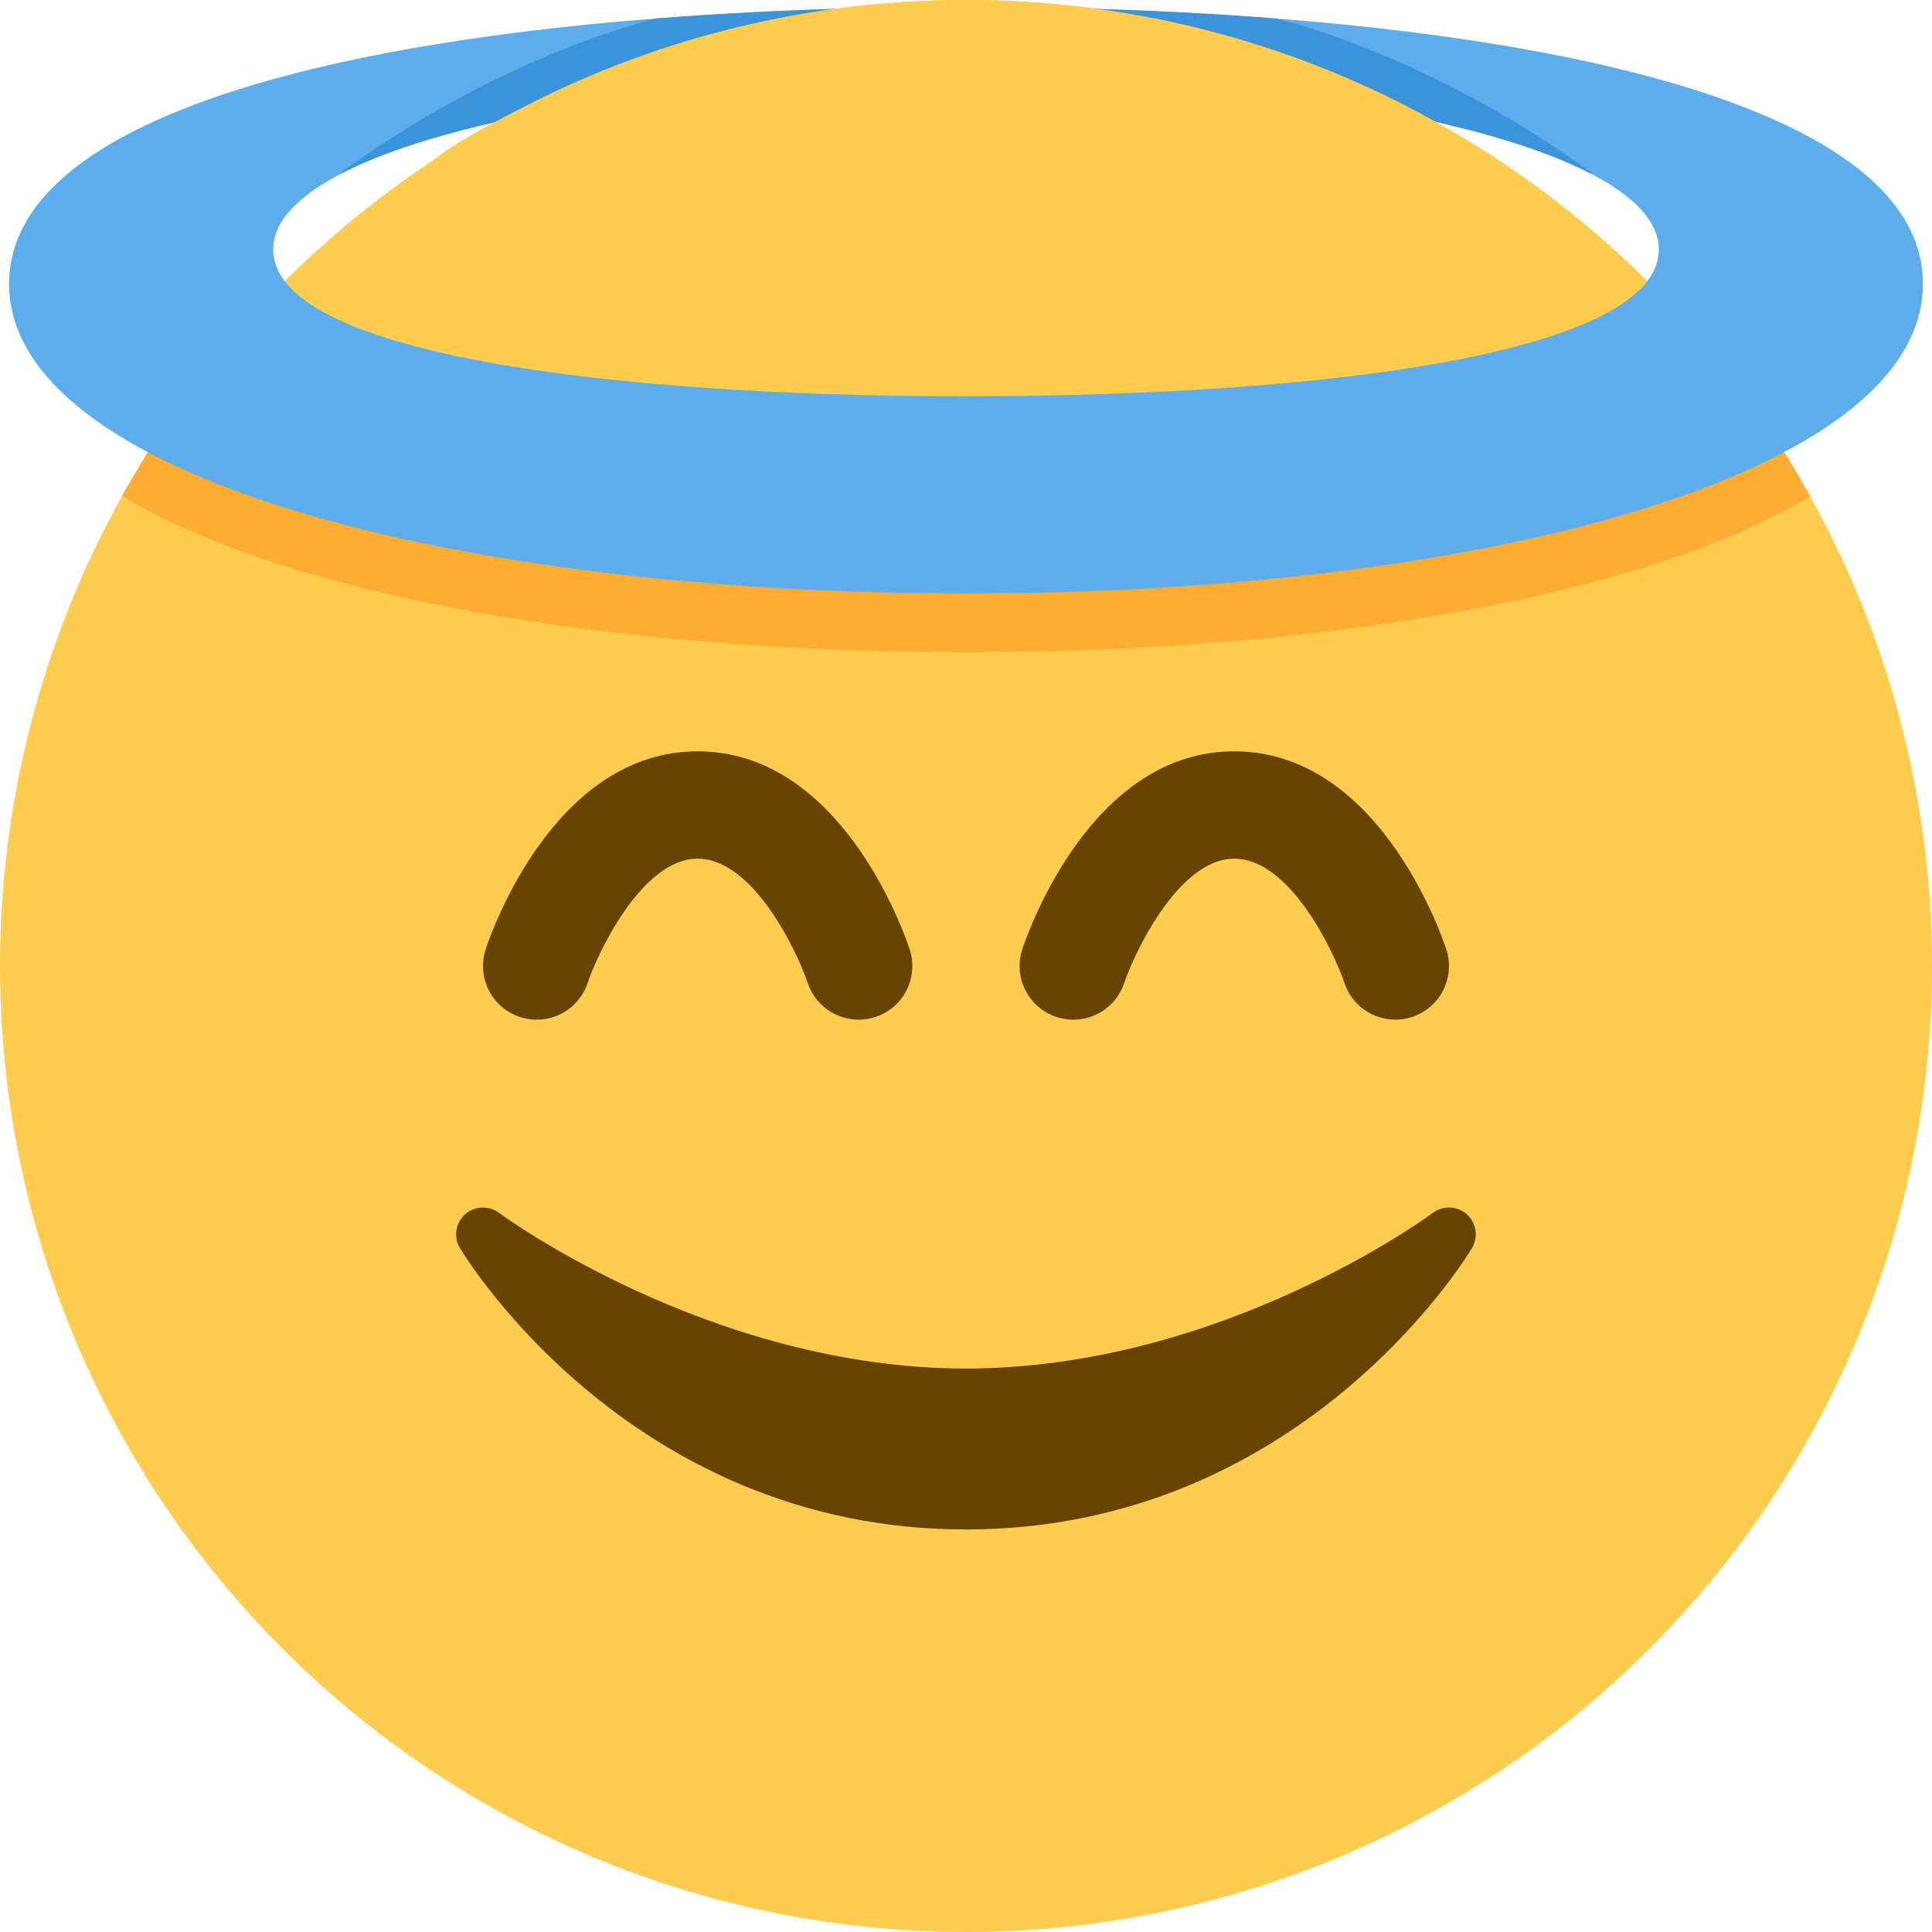 <?xml version="1.0" encoding="UTF-8" standalone="no"?>
<svg
   xmlns:dc="http://purl.org/dc/elements/1.1/"
   xmlns:cc="http://creativecommons.org/ns#"
   xmlns:rdf="http://www.w3.org/1999/02/22-rdf-syntax-ns#"
   xmlns:svg="http://www.w3.org/2000/svg"
   xmlns="http://www.w3.org/2000/svg"
   xmlns:sodipodi="http://sodipodi.sourceforge.net/DTD/sodipodi-0.dtd"
   xmlns:inkscape="http://www.inkscape.org/namespaces/inkscape"
   viewBox="0 0 55 55"
   version="1.1"
   id="svg14"
   sodipodi:docname="angel.svg"
   width="55"
   height="55"
   inkscape:version="0.92.4 (5da689c313, 2019-01-14)">
  <defs
     id="defs18" />
  <sodipodi:namedview
     pagecolor="#ffffff"
     bordercolor="#666666"
     borderopacity="1"
     objecttolerance="10"
     gridtolerance="10"
     guidetolerance="10"
     inkscape:pageopacity="0"
     inkscape:pageshadow="2"
     inkscape:window-width="1366"
     inkscape:window-height="740"
     id="namedview16"
     showgrid="false"
     fit-margin-top="0"
     fit-margin-left="0"
     fit-margin-right="0"
     fit-margin-bottom="0"
     inkscape:zoom="6.5555556"
     inkscape:cx="18"
     inkscape:cy="18"
     inkscape:window-x="0"
     inkscape:window-y="0"
     inkscape:window-maximized="1"
     inkscape:current-layer="svg14" />
  <circle
     cx="27.5"
     cy="27.5"
     id="circle2"
     style="fill:#ffcc4d;stroke-width:1"
     r="27.5" />
  <path
     d="m 41.762,34.572 c -0.272,-0.246 -0.678,-0.261 -0.97,-0.044 -0.06,0.044 -5.992,4.431 -13.292,4.431 -7.281,0 -13.234,-4.386 -13.292,-4.431 -0.292,-0.217 -0.698,-0.199 -0.97,0.044 -0.27,0.244 -0.332,0.648 -0.144,0.959 0.197,0.328 4.915,8.01 14.405,8.01 9.491,0 14.21,-7.682 14.405,-8.01 0.188,-0.313 0.128,-0.715 -0.144,-0.959 z m -2.04,-5.544 c -0.64,0 -1.236,-0.405 -1.448,-1.045 -0.31,-0.915 -1.557,-3.538 -3.135,-3.538 -1.623,0 -2.886,2.791 -3.135,3.538 -0.267,0.799 -1.124,1.234 -1.933,0.966 -0.799,-0.266 -1.233,-1.131 -0.966,-1.933 0.193,-0.574 1.992,-5.627 6.033,-5.627 4.041,0 5.841,5.052 6.032,5.628 0.267,0.801 -0.165,1.667 -0.966,1.933 -0.16,0.052 -0.324,0.078 -0.483,0.078 z m -15.278,0 c -0.64,0 -1.236,-0.405 -1.45,-1.045 -0.31,-0.915 -1.554,-3.538 -3.133,-3.538 -1.623,0 -2.884,2.791 -3.133,3.538 -0.267,0.799 -1.127,1.234 -1.933,0.966 -0.801,-0.266 -1.233,-1.131 -0.966,-1.933 0.191,-0.574 1.991,-5.627 6.032,-5.627 4.041,0 5.841,5.052 6.033,5.628 0.267,0.801 -0.165,1.667 -0.966,1.933 -0.162,0.052 -0.325,0.078 -0.484,0.078 z"
     id="path4"
     inkscape:connector-curvature="0"
     style="fill:#664500;stroke-width:1" />
  <path
     d="m 50.684,12.705 c 0,0 -13.814,0.246 -23.184,0.246 -5.966,0 -23.231,-0.18 -23.231,-0.18 L 3.473,14.109 C 8.122,16.945 17.32,18.566 27.5,18.566 c 10.077,0 19.213,-1.589 23.913,-4.369 l 0.119,-0.072 c 0,0 -0.571,-1.014 -0.848,-1.419 z"
     id="path6"
     inkscape:connector-curvature="0"
     style="fill:#ffac33;stroke-width:1" />
  <path
     d="M 36.326,0.527 C 34.474,0.383 32.548,0.284 30.562,0.237 29.552,0.212 28.533,0.197 27.5,0.197 c -1.027,0 -2.041,0.015 -3.045,0.038 -1.989,0.047 -3.917,0.147 -5.77,0.29 C 8.158,1.344 0.258,3.745 0.258,8.077 c 0,5.482 12.626,8.817 27.242,8.817 14.616,0 27.242,-3.335 27.242,-8.817 0,-4.331 -7.896,-6.73 -18.416,-7.55 z M 27.5,11.28 c -10.482,0 -19.724,-1.273 -19.724,-4.18 0,-0.819 0.755,-1.563 2.046,-2.214 C 11.584,3.998 14.372,3.291 17.75,2.825 20.669,2.425 24.011,2.198 27.5,2.198 c 3.5,0 6.852,0.226 9.778,0.631 3.425,0.474 6.242,1.196 7.993,2.104 1.233,0.639 1.952,1.366 1.952,2.166 0,2.907 -9.242,4.18 -19.724,4.18 z"
     id="path8"
     inkscape:connector-curvature="0"
     style="fill:#5dadec;stroke-width:1" />
  <path
     d="m 37.278,2.831 c 3.425,0.474 6.242,1.196 7.993,2.104 l 0.095,0.026 C 41.875,2.403 38.384,1.05 36.326,0.527 34.474,0.383 32.548,0.284 30.562,0.237 l 0.028,0.011 z M 9.822,4.887 C 11.584,4 14.372,3.292 17.75,2.826 L 24.42,0.247 24.455,0.235 c -1.989,0.047 -3.917,0.147 -5.77,0.29 -2.058,0.522 -5.55,1.875 -9.043,4.434 z"
     id="path10"
     inkscape:connector-curvature="0"
     style="fill:#3b94d9;stroke-width:1" />
  <path
     d="M 43.499,5.156 C 42.491,4.479 41.443,3.766 40.442,3.231 36.586,1.169 32.18,0 27.5,0 23.025,0 18.799,1.069 15.064,2.965 c -1.664,0.845 -2.874,1.526 -3.315,2.191 z"
     id="path12"
     inkscape:connector-curvature="0"
     style="fill:#ffcc4d;stroke-width:1" />
</svg>
